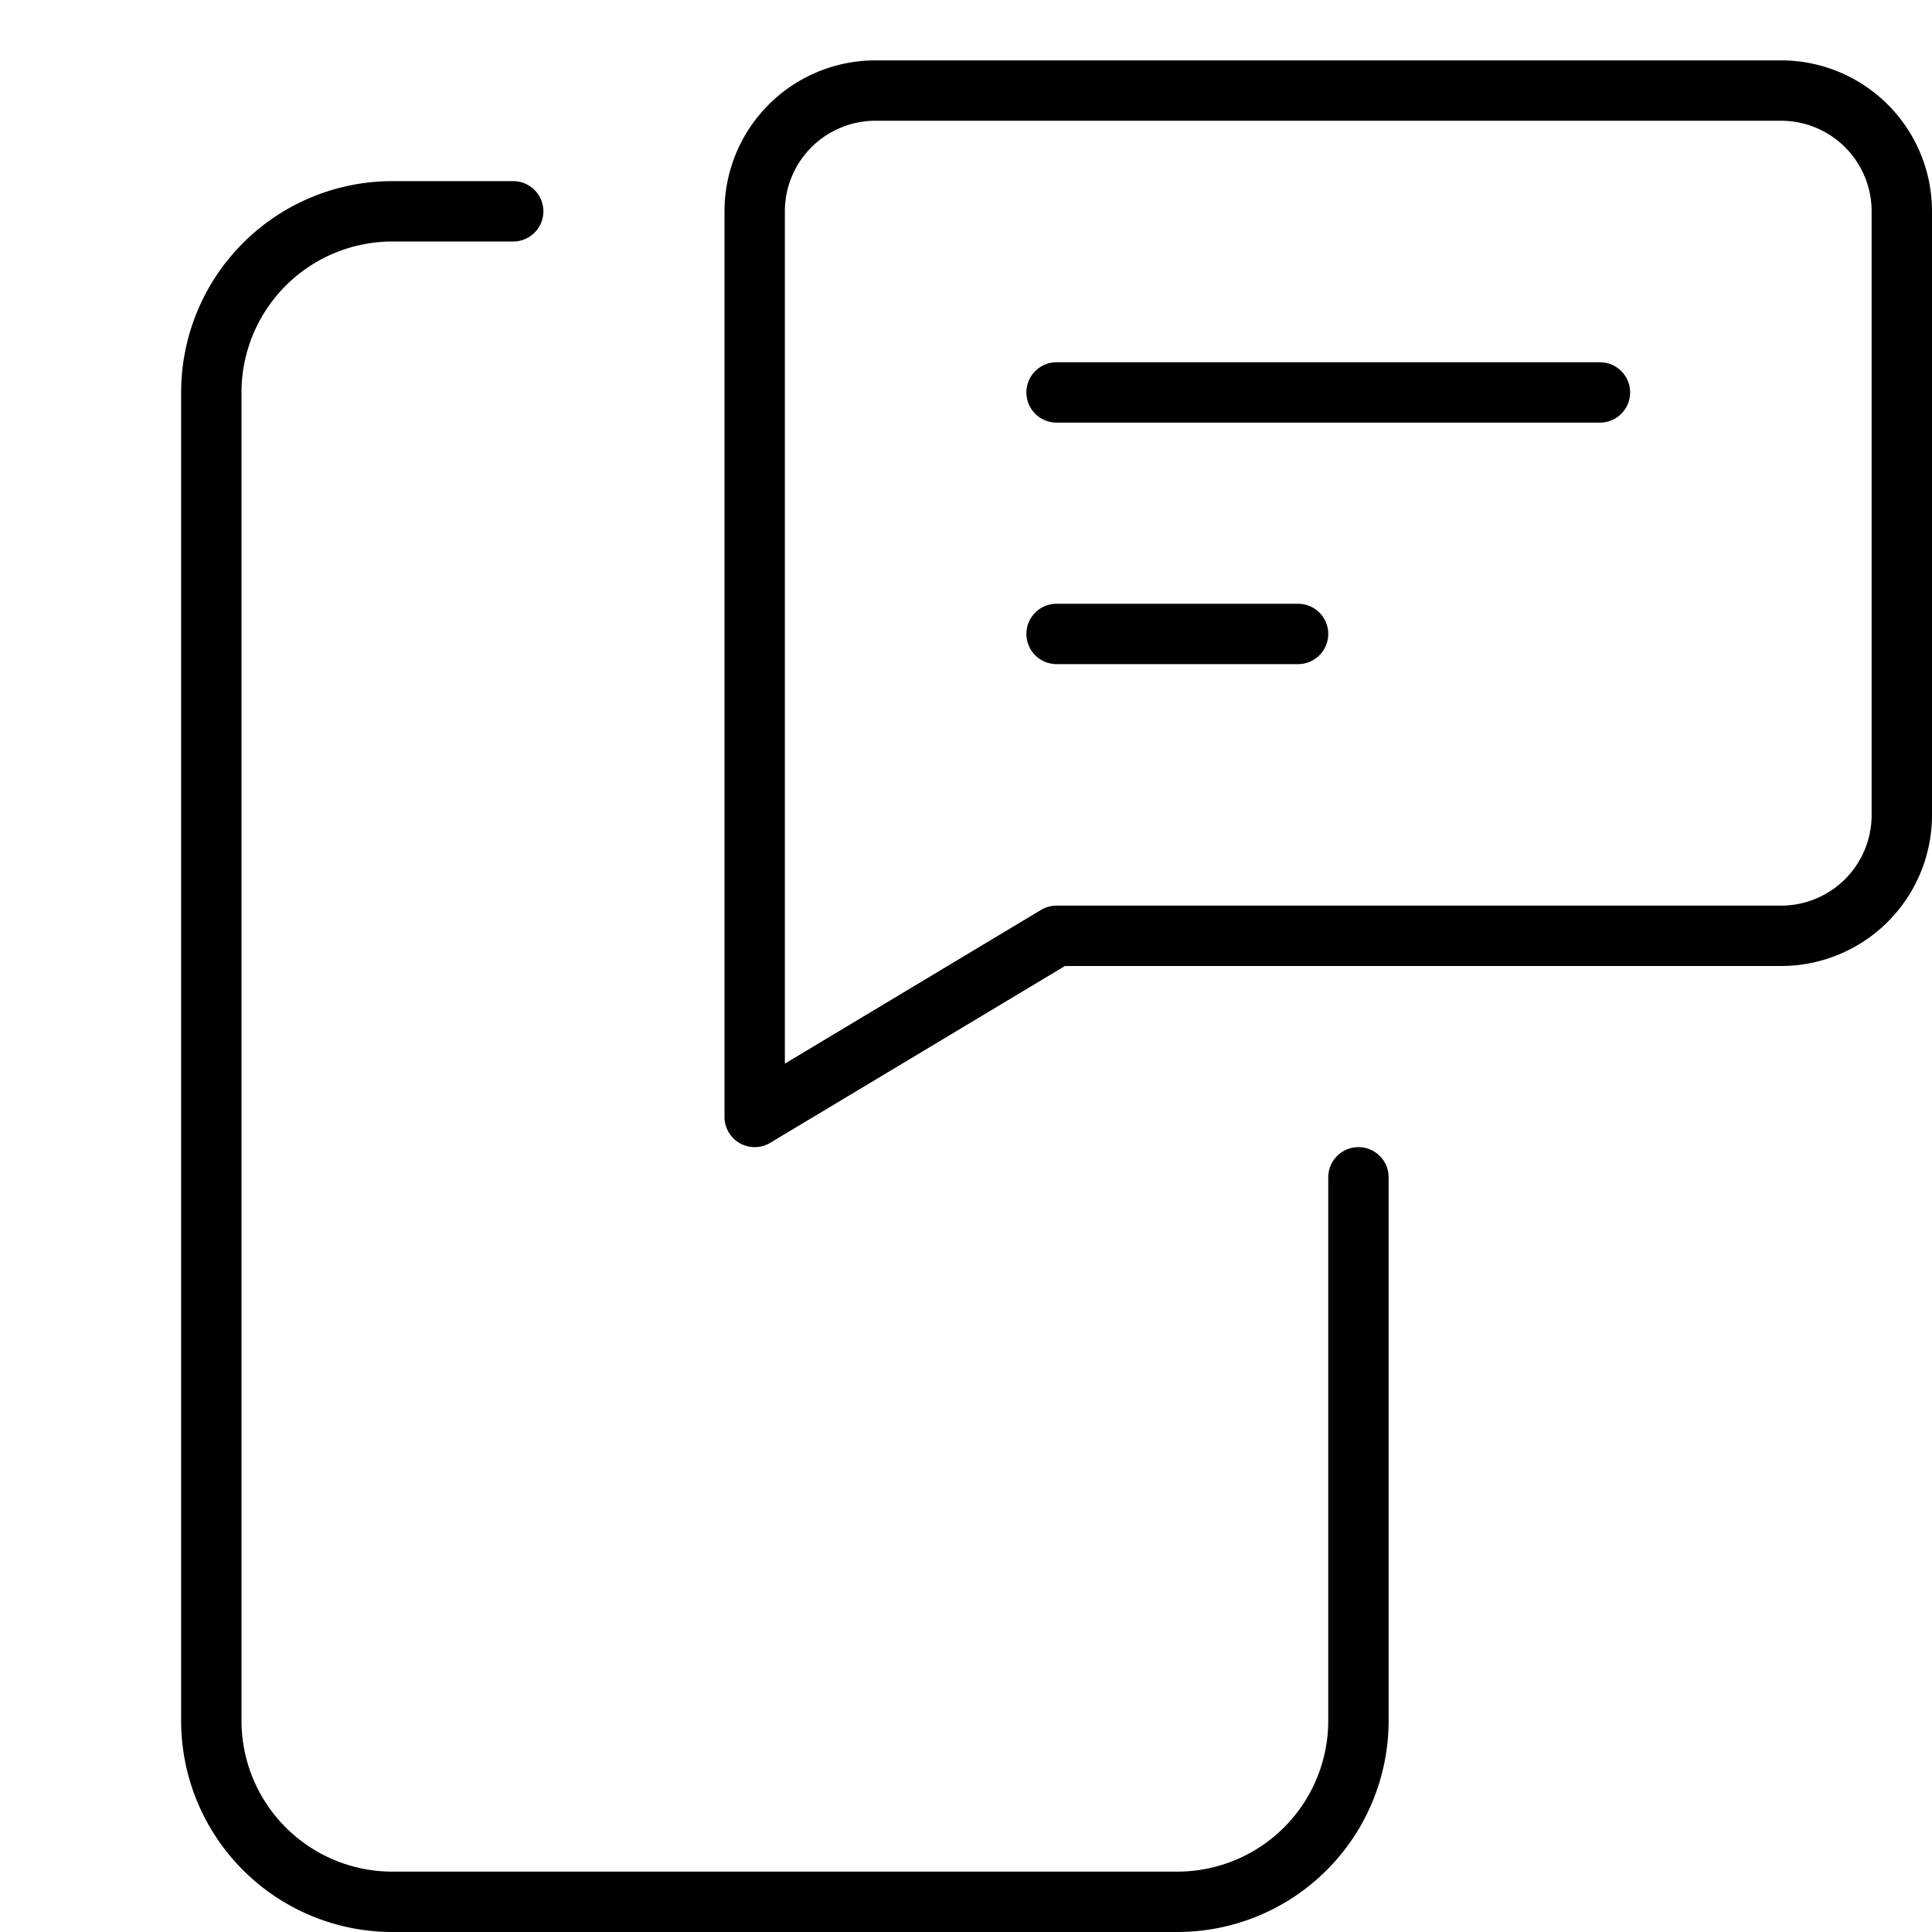 <svg xmlns="http://www.w3.org/2000/svg" viewBox="0 0 32 32"><title>mobile chat</title><g stroke-linecap="round" stroke-width="1" fill="none" stroke="#000000" stroke-linejoin="round" class="nc-icon-wrapper" transform="translate(0.5 0.5)"><path d="M29,15H17l-5,3V3a2,2,0,0,1,2-2H29a2,2,0,0,1,2,2V13A2,2,0,0,1,29,15Z" stroke="#000000"></path><line x1="17" y1="10" x2="21" y2="10" stroke="#000000"></line><line x1="17" y1="6" x2="26" y2="6" stroke="#000000"></line><path d="M8,3H6A3,3,0,0,0,3,6V28a3,3,0,0,0,3,3H19a3,3,0,0,0,3-3V19"></path></g></svg>